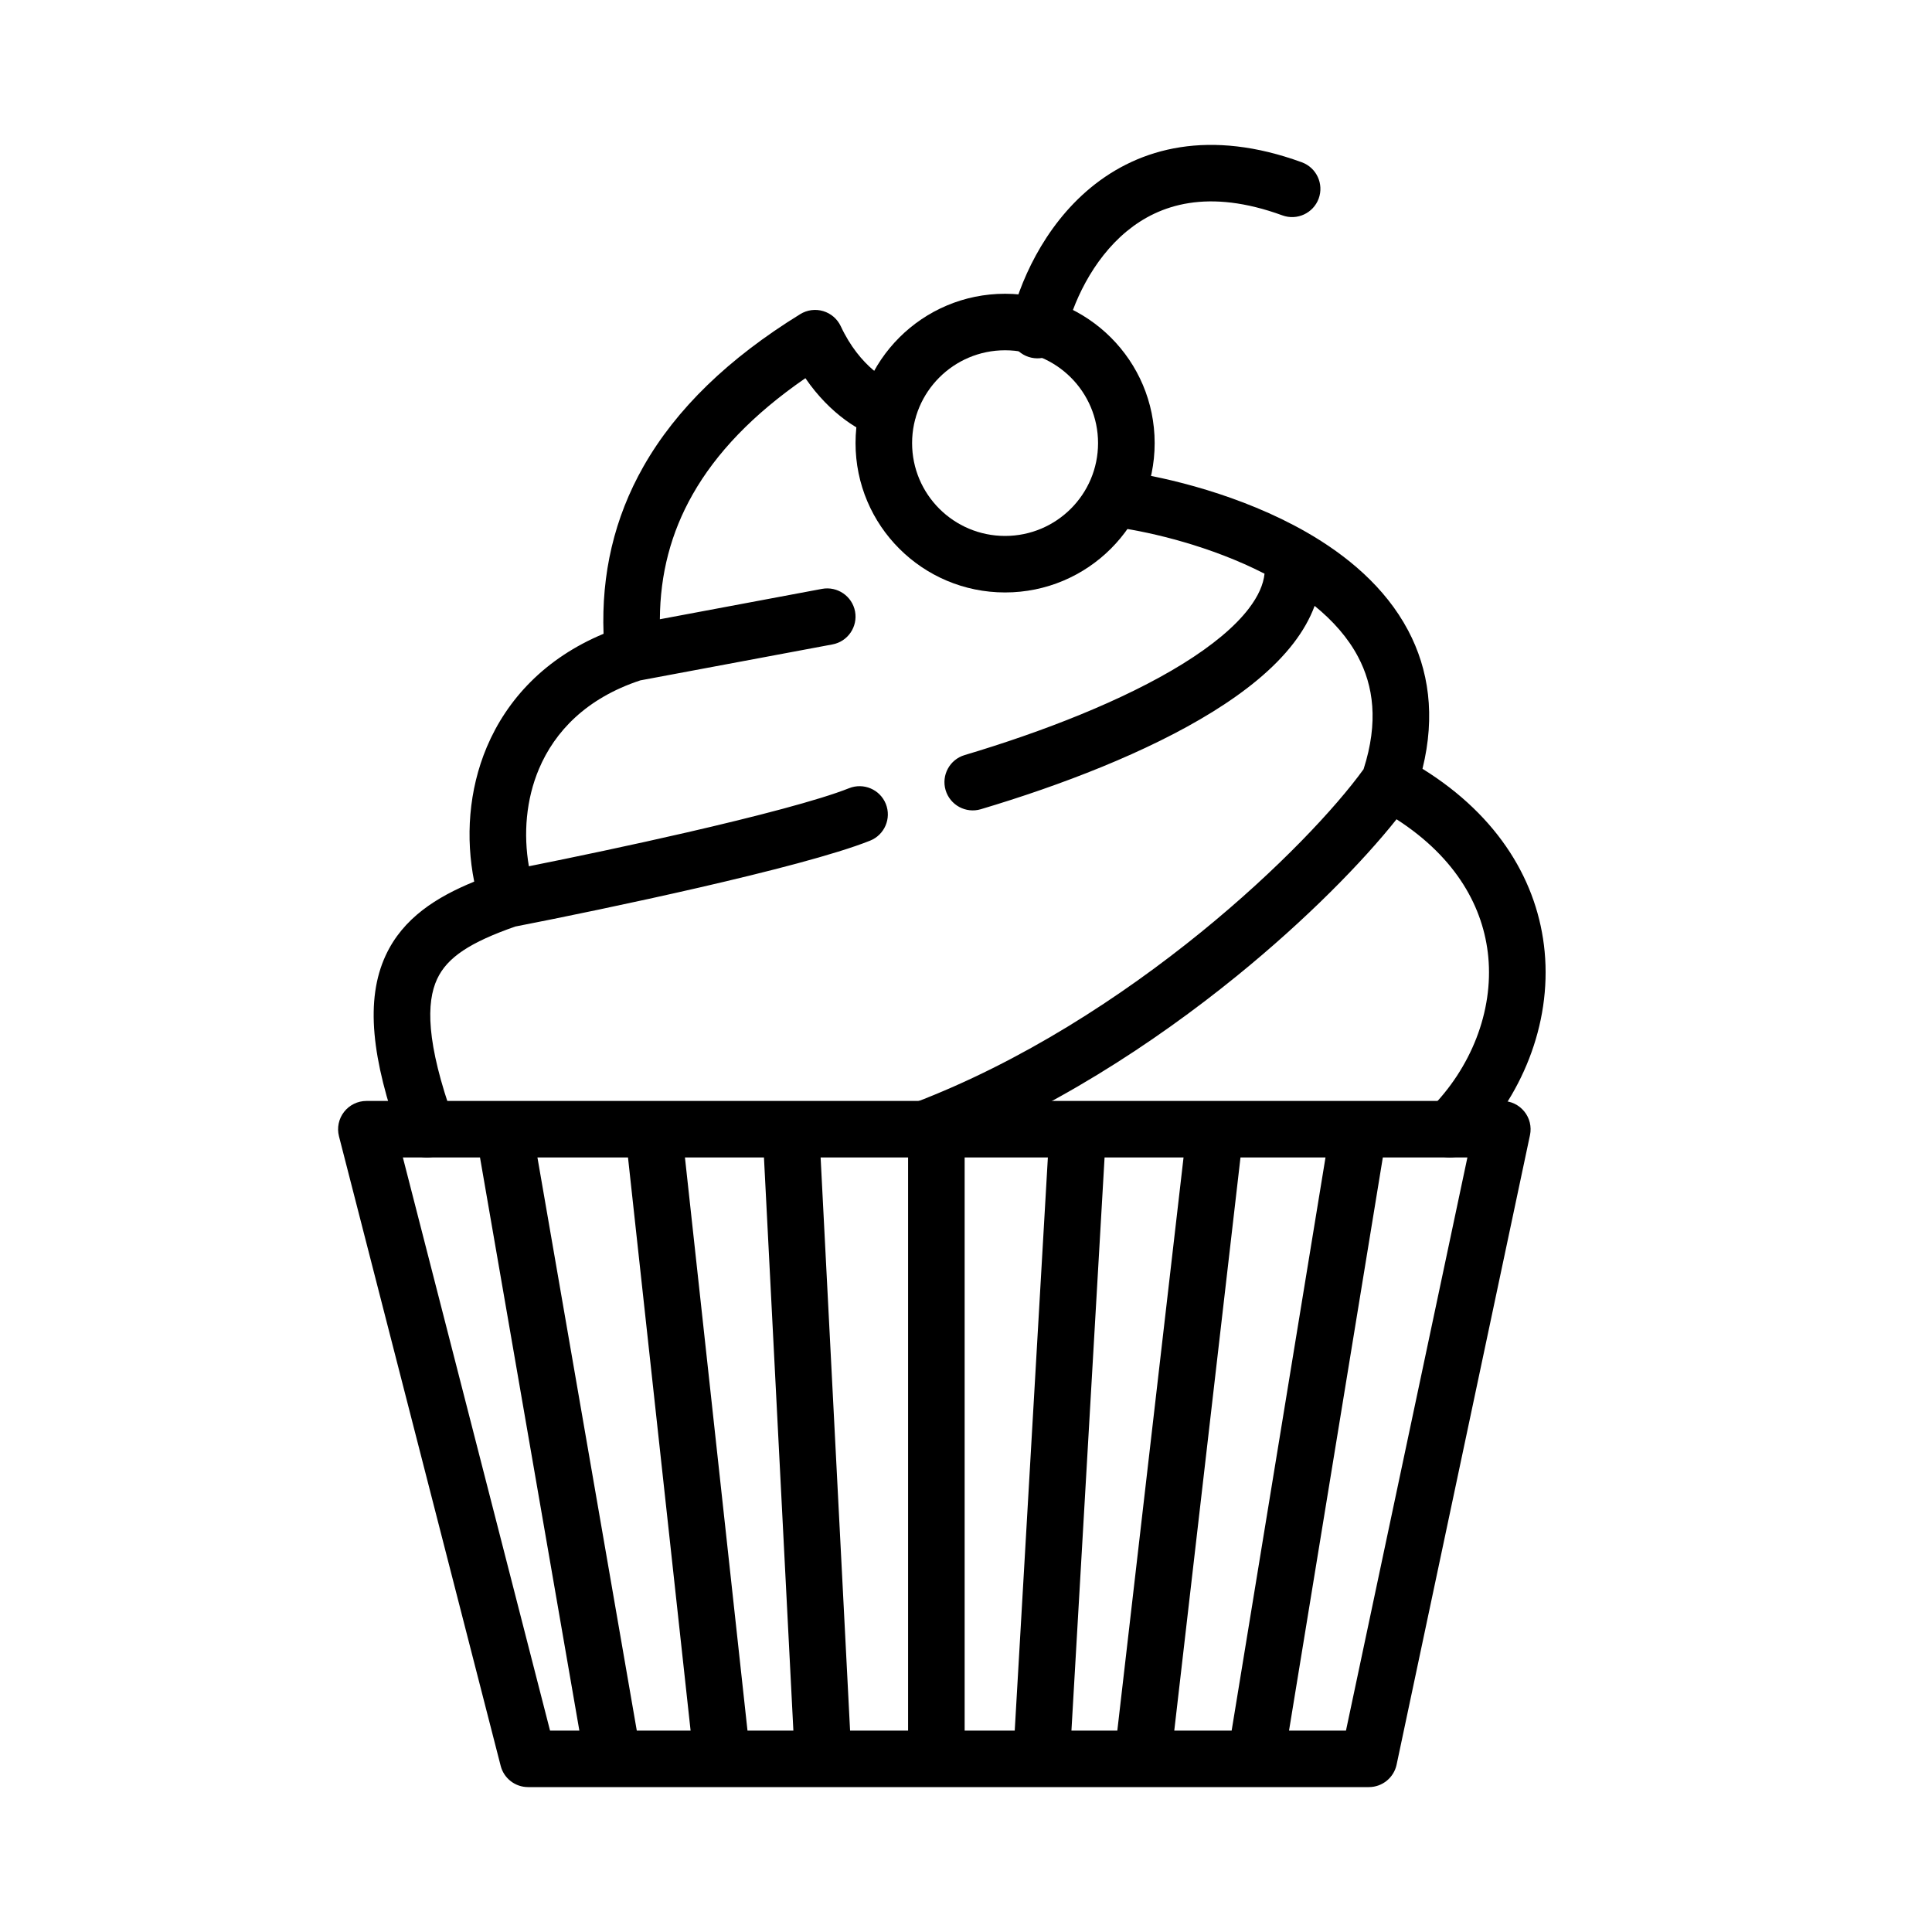 <svg width="40" height="40" viewBox="0 0 40 40" fill="none" xmlns="http://www.w3.org/2000/svg">
<path fill-rule="evenodd" clip-rule="evenodd" d="M7.123 23.021C7.234 22.878 7.405 22.794 7.586 22.794H31.103C31.28 22.794 31.447 22.874 31.558 23.011C31.67 23.148 31.713 23.328 31.677 23.5L28.915 36.536C28.857 36.806 28.618 37 28.341 37H10.934C10.666 37 10.432 36.819 10.366 36.56L7.018 23.525C6.973 23.35 7.012 23.164 7.123 23.021ZM8.341 23.964L11.388 35.83H11.995L9.938 23.964H8.341ZM11.127 23.964L13.184 35.83H14.298L13.002 23.964H11.127ZM14.181 23.964L15.476 35.83H16.426L15.817 23.964H14.181ZM16.99 23.964L17.6 35.83H18.801V23.964H16.99ZM19.972 23.964V35.83H21.009L21.695 23.964H19.972ZM22.869 23.964L22.183 35.83H23.133L24.504 23.964H22.869ZM25.683 23.964L24.312 35.83H25.5L27.443 23.964H25.683ZM28.63 23.964L26.688 35.83H27.867L30.381 23.964H28.63Z" fill="black"/>
<path fill-rule="evenodd" clip-rule="evenodd" d="M20.809 7.252C19.746 7.252 18.884 8.113 18.884 9.174C18.884 10.235 19.746 11.096 20.809 11.096C21.872 11.096 22.734 10.235 22.734 9.174C22.734 8.113 21.872 7.252 20.809 7.252ZM17.713 9.174C17.713 7.466 19.099 6.082 20.809 6.082C22.519 6.082 23.906 7.466 23.906 9.174C23.906 10.882 22.519 12.266 20.809 12.266C19.099 12.266 17.713 10.882 17.713 9.174Z" fill="black"/>
<path fill-rule="evenodd" clip-rule="evenodd" d="M23.327 4.789C22.61 5.381 22.199 6.293 22.051 6.961C21.98 7.277 21.668 7.475 21.352 7.405C21.036 7.335 20.837 7.023 20.907 6.707C21.093 5.871 21.603 4.694 22.58 3.887C23.599 3.046 25.055 2.667 26.953 3.36C27.256 3.471 27.413 3.807 27.302 4.111C27.19 4.414 26.854 4.57 26.55 4.459C25.017 3.899 24.004 4.23 23.327 4.789Z" fill="black"/>
<path fill-rule="evenodd" clip-rule="evenodd" d="M17.043 6.441C17.204 6.489 17.336 6.603 17.407 6.754C17.806 7.609 18.404 7.905 18.536 7.941C18.848 8.026 19.032 8.348 18.947 8.659C18.862 8.971 18.54 9.155 18.228 9.07C17.836 8.963 17.192 8.586 16.675 7.83C15.587 8.579 14.825 9.383 14.341 10.236C13.89 11.029 13.667 11.887 13.662 12.821L17.019 12.192C17.337 12.133 17.643 12.342 17.703 12.659C17.762 12.977 17.553 13.283 17.235 13.342L13.255 14.087C12.139 14.456 11.486 15.146 11.159 15.919C10.891 16.553 10.834 17.266 10.95 17.935C11.858 17.753 13.063 17.501 14.223 17.234C15.652 16.905 16.959 16.566 17.579 16.319C17.879 16.199 18.22 16.345 18.34 16.644C18.46 16.944 18.314 17.285 18.014 17.405C17.295 17.692 15.896 18.049 14.486 18.374C13.08 18.697 11.61 19 10.668 19.183C9.738 19.509 9.259 19.818 9.049 20.272C8.828 20.748 8.815 21.575 9.393 23.182C9.502 23.486 9.344 23.821 9.039 23.93C8.735 24.039 8.399 23.881 8.29 23.577C7.696 21.925 7.557 20.705 7.985 19.781C8.344 19.006 9.041 18.571 9.818 18.253C9.638 17.351 9.7 16.364 10.08 15.464C10.497 14.479 11.286 13.626 12.496 13.122C12.45 11.888 12.714 10.728 13.322 9.658C14 8.465 15.085 7.418 16.568 6.504C16.71 6.416 16.883 6.393 17.043 6.441ZM22.656 10.261C22.702 9.941 22.999 9.719 23.319 9.765C24.149 9.883 25.697 10.245 27.043 11.015C27.876 11.492 28.677 12.152 29.154 13.053C29.582 13.862 29.722 14.819 29.451 15.917C31.043 16.906 31.845 18.275 31.98 19.7C32.123 21.22 31.5 22.724 30.43 23.793C30.201 24.021 29.83 24.021 29.601 23.793C29.372 23.565 29.372 23.194 29.601 22.966C30.455 22.113 30.92 20.943 30.813 19.81C30.718 18.809 30.17 17.771 28.914 16.962C28.216 17.839 27.06 19.026 25.604 20.209C23.887 21.603 21.721 23.02 19.344 23.926C19.042 24.041 18.703 23.89 18.588 23.588C18.473 23.286 18.624 22.948 18.926 22.833C21.153 21.984 23.213 20.643 24.865 19.301C26.473 17.994 27.664 16.712 28.231 15.926C28.546 14.947 28.433 14.195 28.117 13.598C27.909 13.204 27.598 12.853 27.218 12.544C27.117 12.818 26.966 13.075 26.784 13.313C26.374 13.848 25.777 14.322 25.104 14.739C23.754 15.575 21.961 16.261 20.307 16.754C19.997 16.846 19.671 16.67 19.578 16.36C19.486 16.051 19.662 15.725 19.972 15.633C21.582 15.153 23.263 14.502 24.486 13.745C25.099 13.365 25.564 12.979 25.853 12.602C26.055 12.338 26.157 12.1 26.181 11.878C25.073 11.308 23.837 11.02 23.153 10.923C22.833 10.877 22.61 10.581 22.656 10.261Z" fill="black"/>
</svg>
